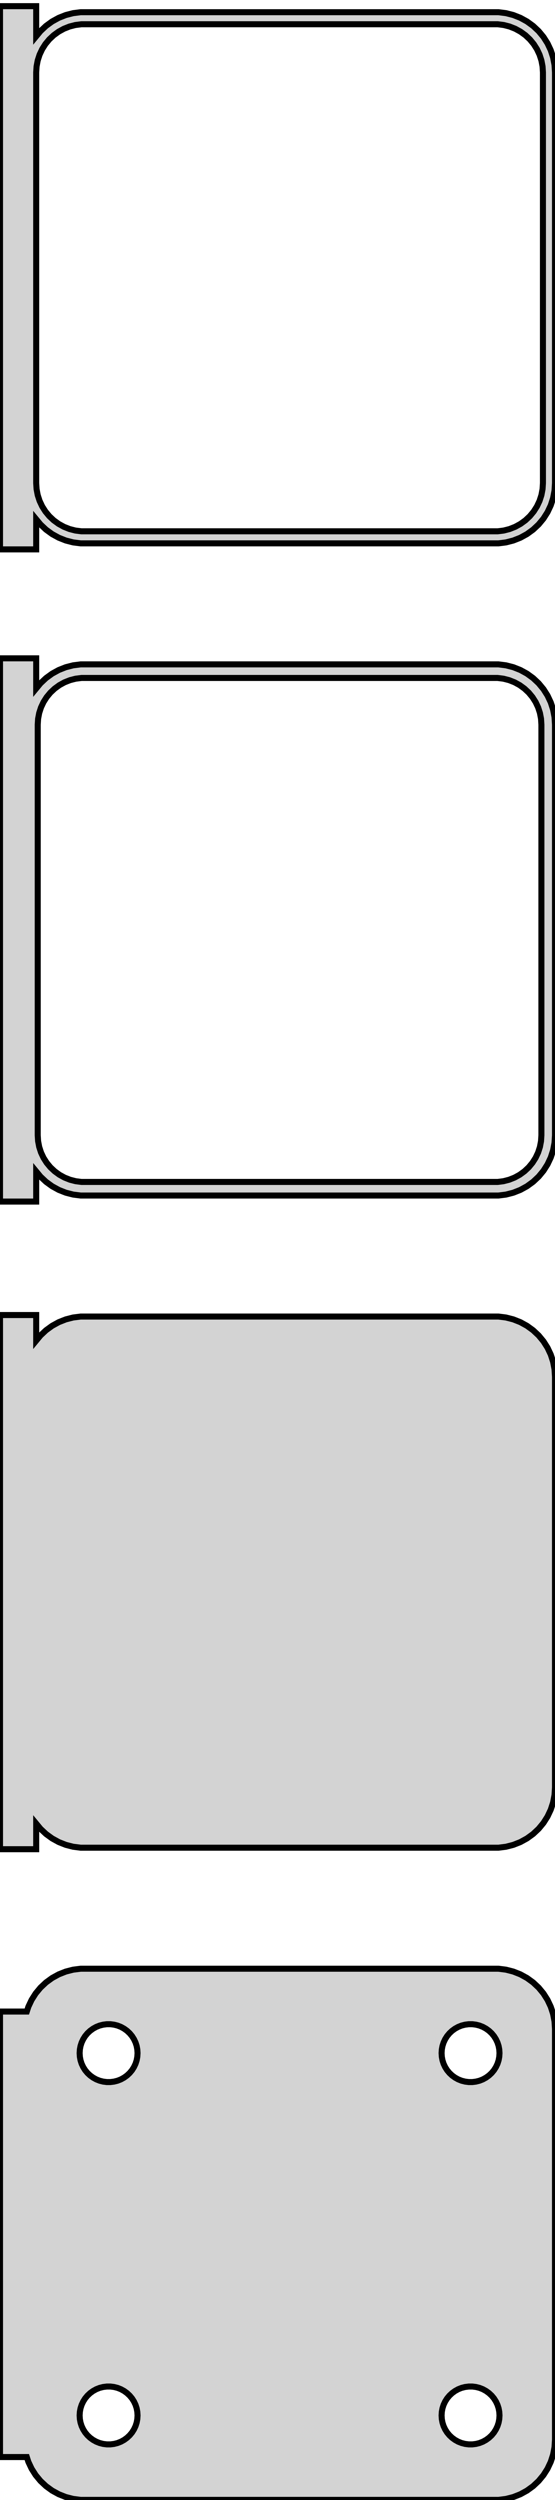 <?xml version="1.0" standalone="no"?>
<!DOCTYPE svg PUBLIC "-//W3C//DTD SVG 1.1//EN" "http://www.w3.org/Graphics/SVG/1.1/DTD/svg11.dtd">
<svg width="46mm" height="207mm" viewBox="-24 -347 46 207" xmlns="http://www.w3.org/2000/svg" version="1.1">
<title>OpenSCAD Model</title>
<path d="
M -21,-304.007 L -20.645,-303.577 L -20.187,-303.147 L -19.679,-302.778 L -19.129,-302.476 L -18.545,-302.245
 L -17.937,-302.089 L -17.314,-302.01 L 17.314,-302.01 L 17.937,-302.089 L 18.545,-302.245 L 19.129,-302.476
 L 19.679,-302.778 L 20.187,-303.147 L 20.645,-303.577 L 21.045,-304.061 L 21.381,-304.591 L 21.649,-305.159
 L 21.843,-305.757 L 21.961,-306.373 L 22,-307 L 22,-341 L 21.961,-341.627 L 21.843,-342.243
 L 21.649,-342.841 L 21.381,-343.409 L 21.045,-343.939 L 20.645,-344.423 L 20.187,-344.853 L 19.679,-345.222
 L 19.129,-345.524 L 18.545,-345.755 L 17.937,-345.911 L 17.314,-345.99 L -17.314,-345.99 L -17.937,-345.911
 L -18.545,-345.755 L -19.129,-345.524 L -19.679,-345.222 L -20.187,-344.853 L -20.645,-344.423 L -21,-343.993
 L -21,-346.49 L -24,-346.49 L -24,-301.51 L -21,-301.51 z
M -17.251,-303.008 L -17.75,-303.071 L -18.236,-303.196 L -18.703,-303.381 L -19.143,-303.623 L -19.55,-303.918
 L -19.916,-304.262 L -20.236,-304.649 L -20.505,-305.073 L -20.719,-305.528 L -20.874,-306.005 L -20.968,-306.499
 L -21,-307 L -21,-341 L -20.968,-341.501 L -20.874,-341.995 L -20.719,-342.472 L -20.505,-342.927
 L -20.236,-343.351 L -19.916,-343.738 L -19.55,-344.082 L -19.143,-344.377 L -18.703,-344.619 L -18.236,-344.804
 L -17.75,-344.929 L -17.251,-344.992 L 17.251,-344.992 L 17.75,-344.929 L 18.236,-344.804 L 18.703,-344.619
 L 19.143,-344.377 L 19.55,-344.082 L 19.916,-343.738 L 20.236,-343.351 L 20.505,-342.927 L 20.719,-342.472
 L 20.874,-341.995 L 20.968,-341.501 L 21,-341 L 21,-307 L 20.968,-306.499 L 20.874,-306.005
 L 20.719,-305.528 L 20.505,-305.073 L 20.236,-304.649 L 19.916,-304.262 L 19.55,-303.918 L 19.143,-303.623
 L 18.703,-303.381 L 18.236,-303.196 L 17.75,-303.071 L 17.251,-303.008 z
M -21,-250.007 L -20.645,-249.577 L -20.187,-249.147 L -19.679,-248.778 L -19.129,-248.476 L -18.545,-248.245
 L -17.937,-248.089 L -17.314,-248.01 L 17.314,-248.01 L 17.937,-248.089 L 18.545,-248.245 L 19.129,-248.476
 L 19.679,-248.778 L 20.187,-249.147 L 20.645,-249.577 L 21.045,-250.061 L 21.381,-250.591 L 21.649,-251.159
 L 21.843,-251.757 L 21.961,-252.373 L 22,-253 L 22,-287 L 21.961,-287.627 L 21.843,-288.243
 L 21.649,-288.841 L 21.381,-289.409 L 21.045,-289.939 L 20.645,-290.423 L 20.187,-290.853 L 19.679,-291.222
 L 19.129,-291.524 L 18.545,-291.755 L 17.937,-291.911 L 17.314,-291.99 L -17.314,-291.99 L -17.937,-291.911
 L -18.545,-291.755 L -19.129,-291.524 L -19.679,-291.222 L -20.187,-290.853 L -20.645,-290.423 L -21,-289.993
 L -21,-292.49 L -24,-292.49 L -24,-247.51 L -21,-247.51 z
M -17.243,-249.135 L -17.726,-249.196 L -18.197,-249.317 L -18.649,-249.496 L -19.075,-249.73 L -19.468,-250.016
 L -19.823,-250.349 L -20.133,-250.724 L -20.394,-251.134 L -20.601,-251.574 L -20.751,-252.037 L -20.842,-252.515
 L -20.873,-253 L -20.873,-287 L -20.842,-287.485 L -20.751,-287.963 L -20.601,-288.426 L -20.394,-288.866
 L -20.133,-289.276 L -19.823,-289.651 L -19.468,-289.984 L -19.075,-290.27 L -18.649,-290.504 L -18.197,-290.683
 L -17.726,-290.804 L -17.243,-290.865 L 17.243,-290.865 L 17.726,-290.804 L 18.197,-290.683 L 18.649,-290.504
 L 19.075,-290.27 L 19.468,-289.984 L 19.823,-289.651 L 20.133,-289.276 L 20.394,-288.866 L 20.601,-288.426
 L 20.751,-287.963 L 20.842,-287.485 L 20.873,-287 L 20.873,-253 L 20.842,-252.515 L 20.751,-252.037
 L 20.601,-251.574 L 20.394,-251.134 L 20.133,-250.724 L 19.823,-250.349 L 19.468,-250.016 L 19.075,-249.73
 L 18.649,-249.496 L 18.197,-249.317 L 17.726,-249.196 L 17.243,-249.135 z
M -21,-196.007 L -20.645,-195.577 L -20.187,-195.147 L -19.679,-194.778 L -19.129,-194.476 L -18.545,-194.245
 L -17.937,-194.089 L -17.314,-194.01 L 17.314,-194.01 L 17.937,-194.089 L 18.545,-194.245 L 19.129,-194.476
 L 19.679,-194.778 L 20.187,-195.147 L 20.645,-195.577 L 21.045,-196.061 L 21.381,-196.591 L 21.649,-197.159
 L 21.843,-197.757 L 21.961,-198.373 L 22,-199 L 22,-233 L 21.961,-233.627 L 21.843,-234.243
 L 21.649,-234.841 L 21.381,-235.409 L 21.045,-235.939 L 20.645,-236.423 L 20.187,-236.853 L 19.679,-237.222
 L 19.129,-237.524 L 18.545,-237.755 L 17.937,-237.911 L 17.314,-237.99 L -17.314,-237.99 L -17.937,-237.911
 L -18.545,-237.755 L -19.129,-237.524 L -19.679,-237.222 L -20.187,-236.853 L -20.645,-236.423 L -21,-235.993
 L -21,-238.115 L -24,-238.115 L -24,-193.885 L -21,-193.885 z
M 17.937,-140.089 L 18.545,-140.245 L 19.129,-140.476 L 19.679,-140.778 L 20.187,-141.147 L 20.645,-141.577
 L 21.045,-142.061 L 21.381,-142.591 L 21.649,-143.159 L 21.843,-143.757 L 21.961,-144.373 L 22,-145
 L 22,-179 L 21.961,-179.627 L 21.843,-180.243 L 21.649,-180.841 L 21.381,-181.409 L 21.045,-181.939
 L 20.645,-182.423 L 20.187,-182.853 L 19.679,-183.222 L 19.129,-183.524 L 18.545,-183.755 L 17.937,-183.911
 L 17.314,-183.99 L -17.314,-183.99 L -17.937,-183.911 L -18.545,-183.755 L -19.129,-183.524 L -19.679,-183.222
 L -20.187,-182.853 L -20.645,-182.423 L -21.045,-181.939 L -21.381,-181.409 L -21.649,-180.841 L -21.778,-180.444
 L -24,-180.444 L -24,-143.556 L -21.778,-143.556 L -21.649,-143.159 L -21.381,-142.591 L -21.045,-142.061
 L -20.645,-141.577 L -20.187,-141.147 L -19.679,-140.778 L -19.129,-140.476 L -18.545,-140.245 L -17.937,-140.089
 L -17.314,-140.01 L 17.314,-140.01 z
M 14.849,-174.605 L 14.55,-174.643 L 14.258,-174.717 L 13.978,-174.828 L 13.714,-174.974 L 13.47,-175.151
 L 13.251,-175.357 L 13.058,-175.589 L 12.897,-175.844 L 12.768,-176.117 L 12.675,-176.403 L 12.619,-176.699
 L 12.6,-177 L 12.619,-177.301 L 12.675,-177.597 L 12.768,-177.883 L 12.897,-178.156 L 13.058,-178.411
 L 13.251,-178.643 L 13.47,-178.849 L 13.714,-179.026 L 13.978,-179.172 L 14.258,-179.283 L 14.55,-179.357
 L 14.849,-179.395 L 15.151,-179.395 L 15.45,-179.357 L 15.742,-179.283 L 16.022,-179.172 L 16.286,-179.026
 L 16.53,-178.849 L 16.75,-178.643 L 16.942,-178.411 L 17.103,-178.156 L 17.232,-177.883 L 17.325,-177.597
 L 17.381,-177.301 L 17.4,-177 L 17.381,-176.699 L 17.325,-176.403 L 17.232,-176.117 L 17.103,-175.844
 L 16.942,-175.589 L 16.75,-175.357 L 16.53,-175.151 L 16.286,-174.974 L 16.022,-174.828 L 15.742,-174.717
 L 15.45,-174.643 L 15.151,-174.605 z
M -15.151,-174.605 L -15.45,-174.643 L -15.742,-174.717 L -16.022,-174.828 L -16.286,-174.974 L -16.53,-175.151
 L -16.75,-175.357 L -16.942,-175.589 L -17.103,-175.844 L -17.232,-176.117 L -17.325,-176.403 L -17.381,-176.699
 L -17.4,-177 L -17.381,-177.301 L -17.325,-177.597 L -17.232,-177.883 L -17.103,-178.156 L -16.942,-178.411
 L -16.75,-178.643 L -16.53,-178.849 L -16.286,-179.026 L -16.022,-179.172 L -15.742,-179.283 L -15.45,-179.357
 L -15.151,-179.395 L -14.849,-179.395 L -14.55,-179.357 L -14.258,-179.283 L -13.978,-179.172 L -13.714,-179.026
 L -13.47,-178.849 L -13.251,-178.643 L -13.058,-178.411 L -12.897,-178.156 L -12.768,-177.883 L -12.675,-177.597
 L -12.619,-177.301 L -12.6,-177 L -12.619,-176.699 L -12.675,-176.403 L -12.768,-176.117 L -12.897,-175.844
 L -13.058,-175.589 L -13.251,-175.357 L -13.47,-175.151 L -13.714,-174.974 L -13.978,-174.828 L -14.258,-174.717
 L -14.55,-174.643 L -14.849,-174.605 z
M -15.151,-144.605 L -15.45,-144.643 L -15.742,-144.717 L -16.022,-144.828 L -16.286,-144.974 L -16.53,-145.151
 L -16.75,-145.357 L -16.942,-145.589 L -17.103,-145.844 L -17.232,-146.117 L -17.325,-146.403 L -17.381,-146.699
 L -17.4,-147 L -17.381,-147.301 L -17.325,-147.597 L -17.232,-147.883 L -17.103,-148.156 L -16.942,-148.411
 L -16.75,-148.643 L -16.53,-148.849 L -16.286,-149.026 L -16.022,-149.172 L -15.742,-149.283 L -15.45,-149.357
 L -15.151,-149.395 L -14.849,-149.395 L -14.55,-149.357 L -14.258,-149.283 L -13.978,-149.172 L -13.714,-149.026
 L -13.47,-148.849 L -13.251,-148.643 L -13.058,-148.411 L -12.897,-148.156 L -12.768,-147.883 L -12.675,-147.597
 L -12.619,-147.301 L -12.6,-147 L -12.619,-146.699 L -12.675,-146.403 L -12.768,-146.117 L -12.897,-145.844
 L -13.058,-145.589 L -13.251,-145.357 L -13.47,-145.151 L -13.714,-144.974 L -13.978,-144.828 L -14.258,-144.717
 L -14.55,-144.643 L -14.849,-144.605 z
M 14.849,-144.605 L 14.55,-144.643 L 14.258,-144.717 L 13.978,-144.828 L 13.714,-144.974 L 13.47,-145.151
 L 13.251,-145.357 L 13.058,-145.589 L 12.897,-145.844 L 12.768,-146.117 L 12.675,-146.403 L 12.619,-146.699
 L 12.6,-147 L 12.619,-147.301 L 12.675,-147.597 L 12.768,-147.883 L 12.897,-148.156 L 13.058,-148.411
 L 13.251,-148.643 L 13.47,-148.849 L 13.714,-149.026 L 13.978,-149.172 L 14.258,-149.283 L 14.55,-149.357
 L 14.849,-149.395 L 15.151,-149.395 L 15.45,-149.357 L 15.742,-149.283 L 16.022,-149.172 L 16.286,-149.026
 L 16.53,-148.849 L 16.75,-148.643 L 16.942,-148.411 L 17.103,-148.156 L 17.232,-147.883 L 17.325,-147.597
 L 17.381,-147.301 L 17.4,-147 L 17.381,-146.699 L 17.325,-146.403 L 17.232,-146.117 L 17.103,-145.844
 L 16.942,-145.589 L 16.75,-145.357 L 16.53,-145.151 L 16.286,-144.974 L 16.022,-144.828 L 15.742,-144.717
 L 15.45,-144.643 L 15.151,-144.605 z
" stroke="black" fill="lightgray" stroke-width="0.5"/>
</svg>
